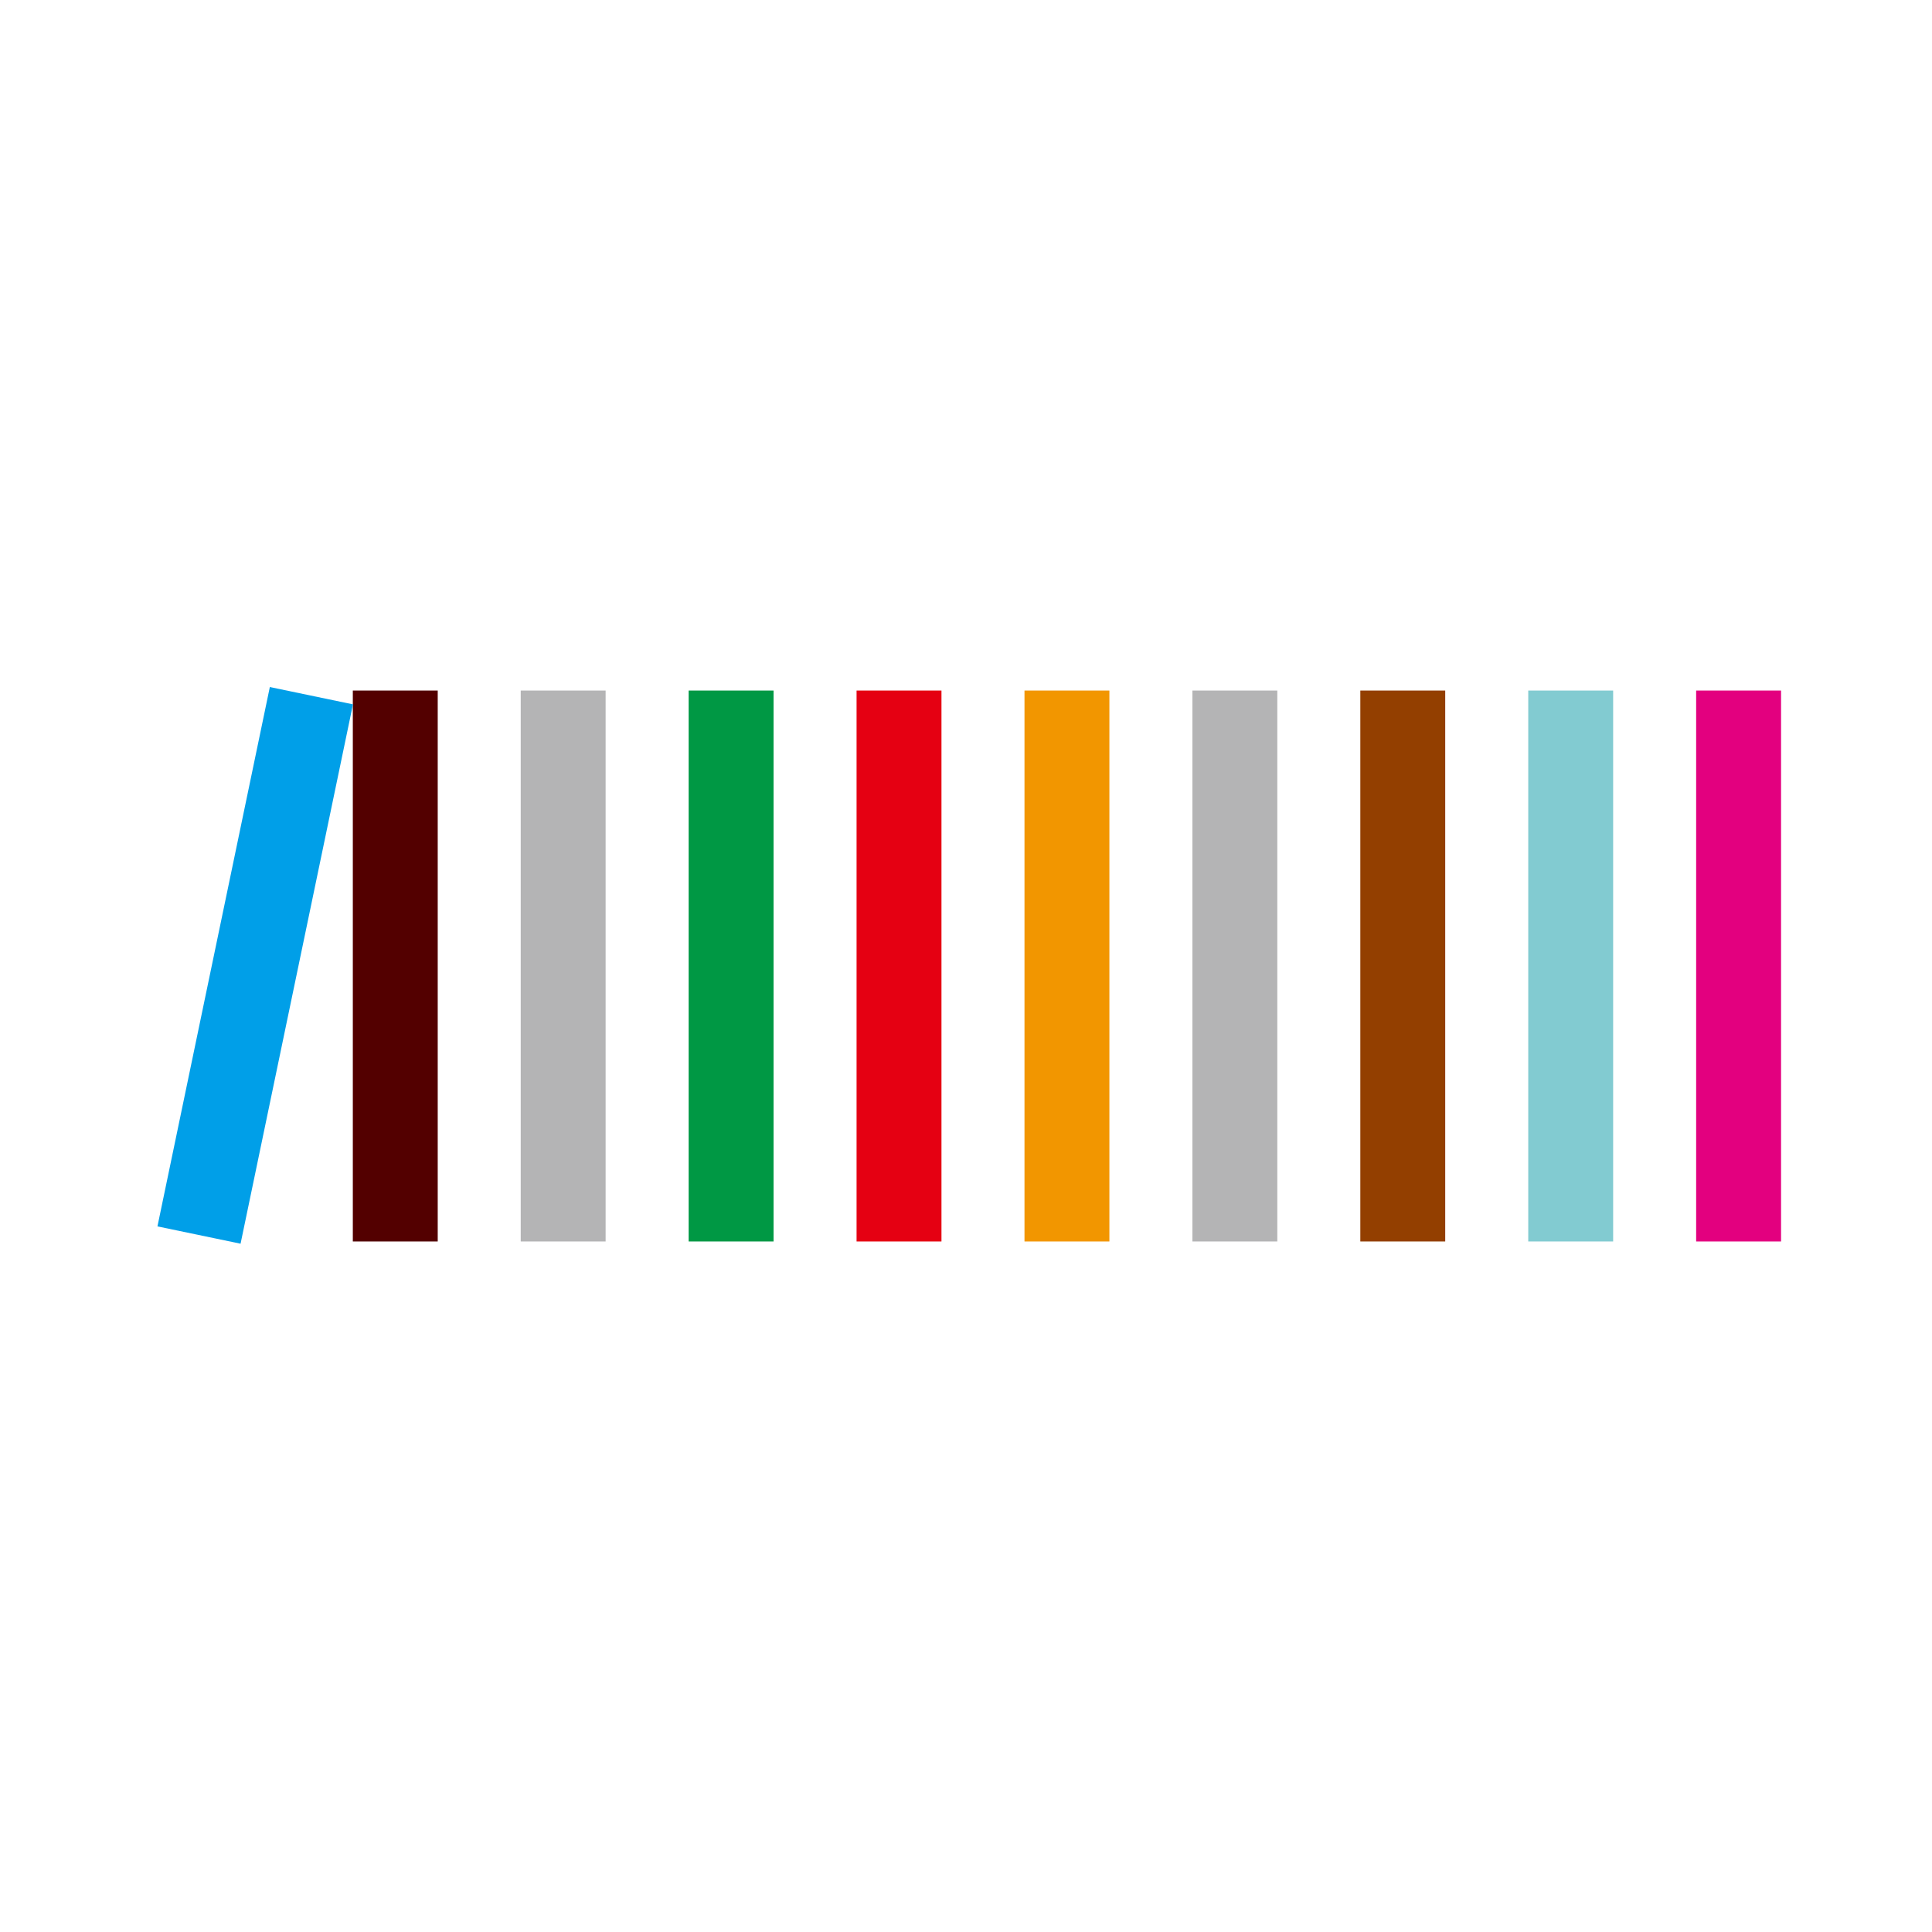 <?xml version="1.0" encoding="utf-8"?>
<!-- Generator: Adobe Illustrator 25.4.1, SVG Export Plug-In . SVG Version: 6.00 Build 0)  -->
<svg version="1.1" id="图层_1" xmlns="http://www.w3.org/2000/svg" xmlns:xlink="http://www.w3.org/1999/xlink" x="0px" y="0px"
	 viewBox="0 0 108 108" enable-background="new 0 0 108 108" xml:space="preserve">
<g>
	<rect x="94.816" y="38.602" fill="#E3007F" width="4.746" height="30.797"/>
	<rect x="85.43" y="38.602" fill="#82CBD1" width="4.746" height="30.797"/>
	<rect x="76.043" y="38.602" fill="#933F00" width="4.746" height="30.797"/>
	<rect x="66.656" y="38.602" fill="#B4B4B5" width="4.746" height="30.797"/>
	<rect x="57.27" y="38.602" fill="#F29600" width="4.746" height="30.797"/>
	<rect x="47.883" y="38.602" fill="#E50012" width="4.746" height="30.797"/>
	<rect x="38.496" y="38.602" fill="#009844" width="4.746" height="30.797"/>
	<rect x="29.109" y="38.602" fill="#B4B4B5" width="4.746" height="30.797"/>
	<rect x="19.723" y="38.602" fill="#530000" width="4.746" height="30.797"/>
	
		<rect x="-1.135" y="51.572" transform="matrix(0.204 -0.979 0.979 0.204 -41.456 56.924)" fill="#009FE8" width="30.797" height="4.746"/>
</g>
</svg>

